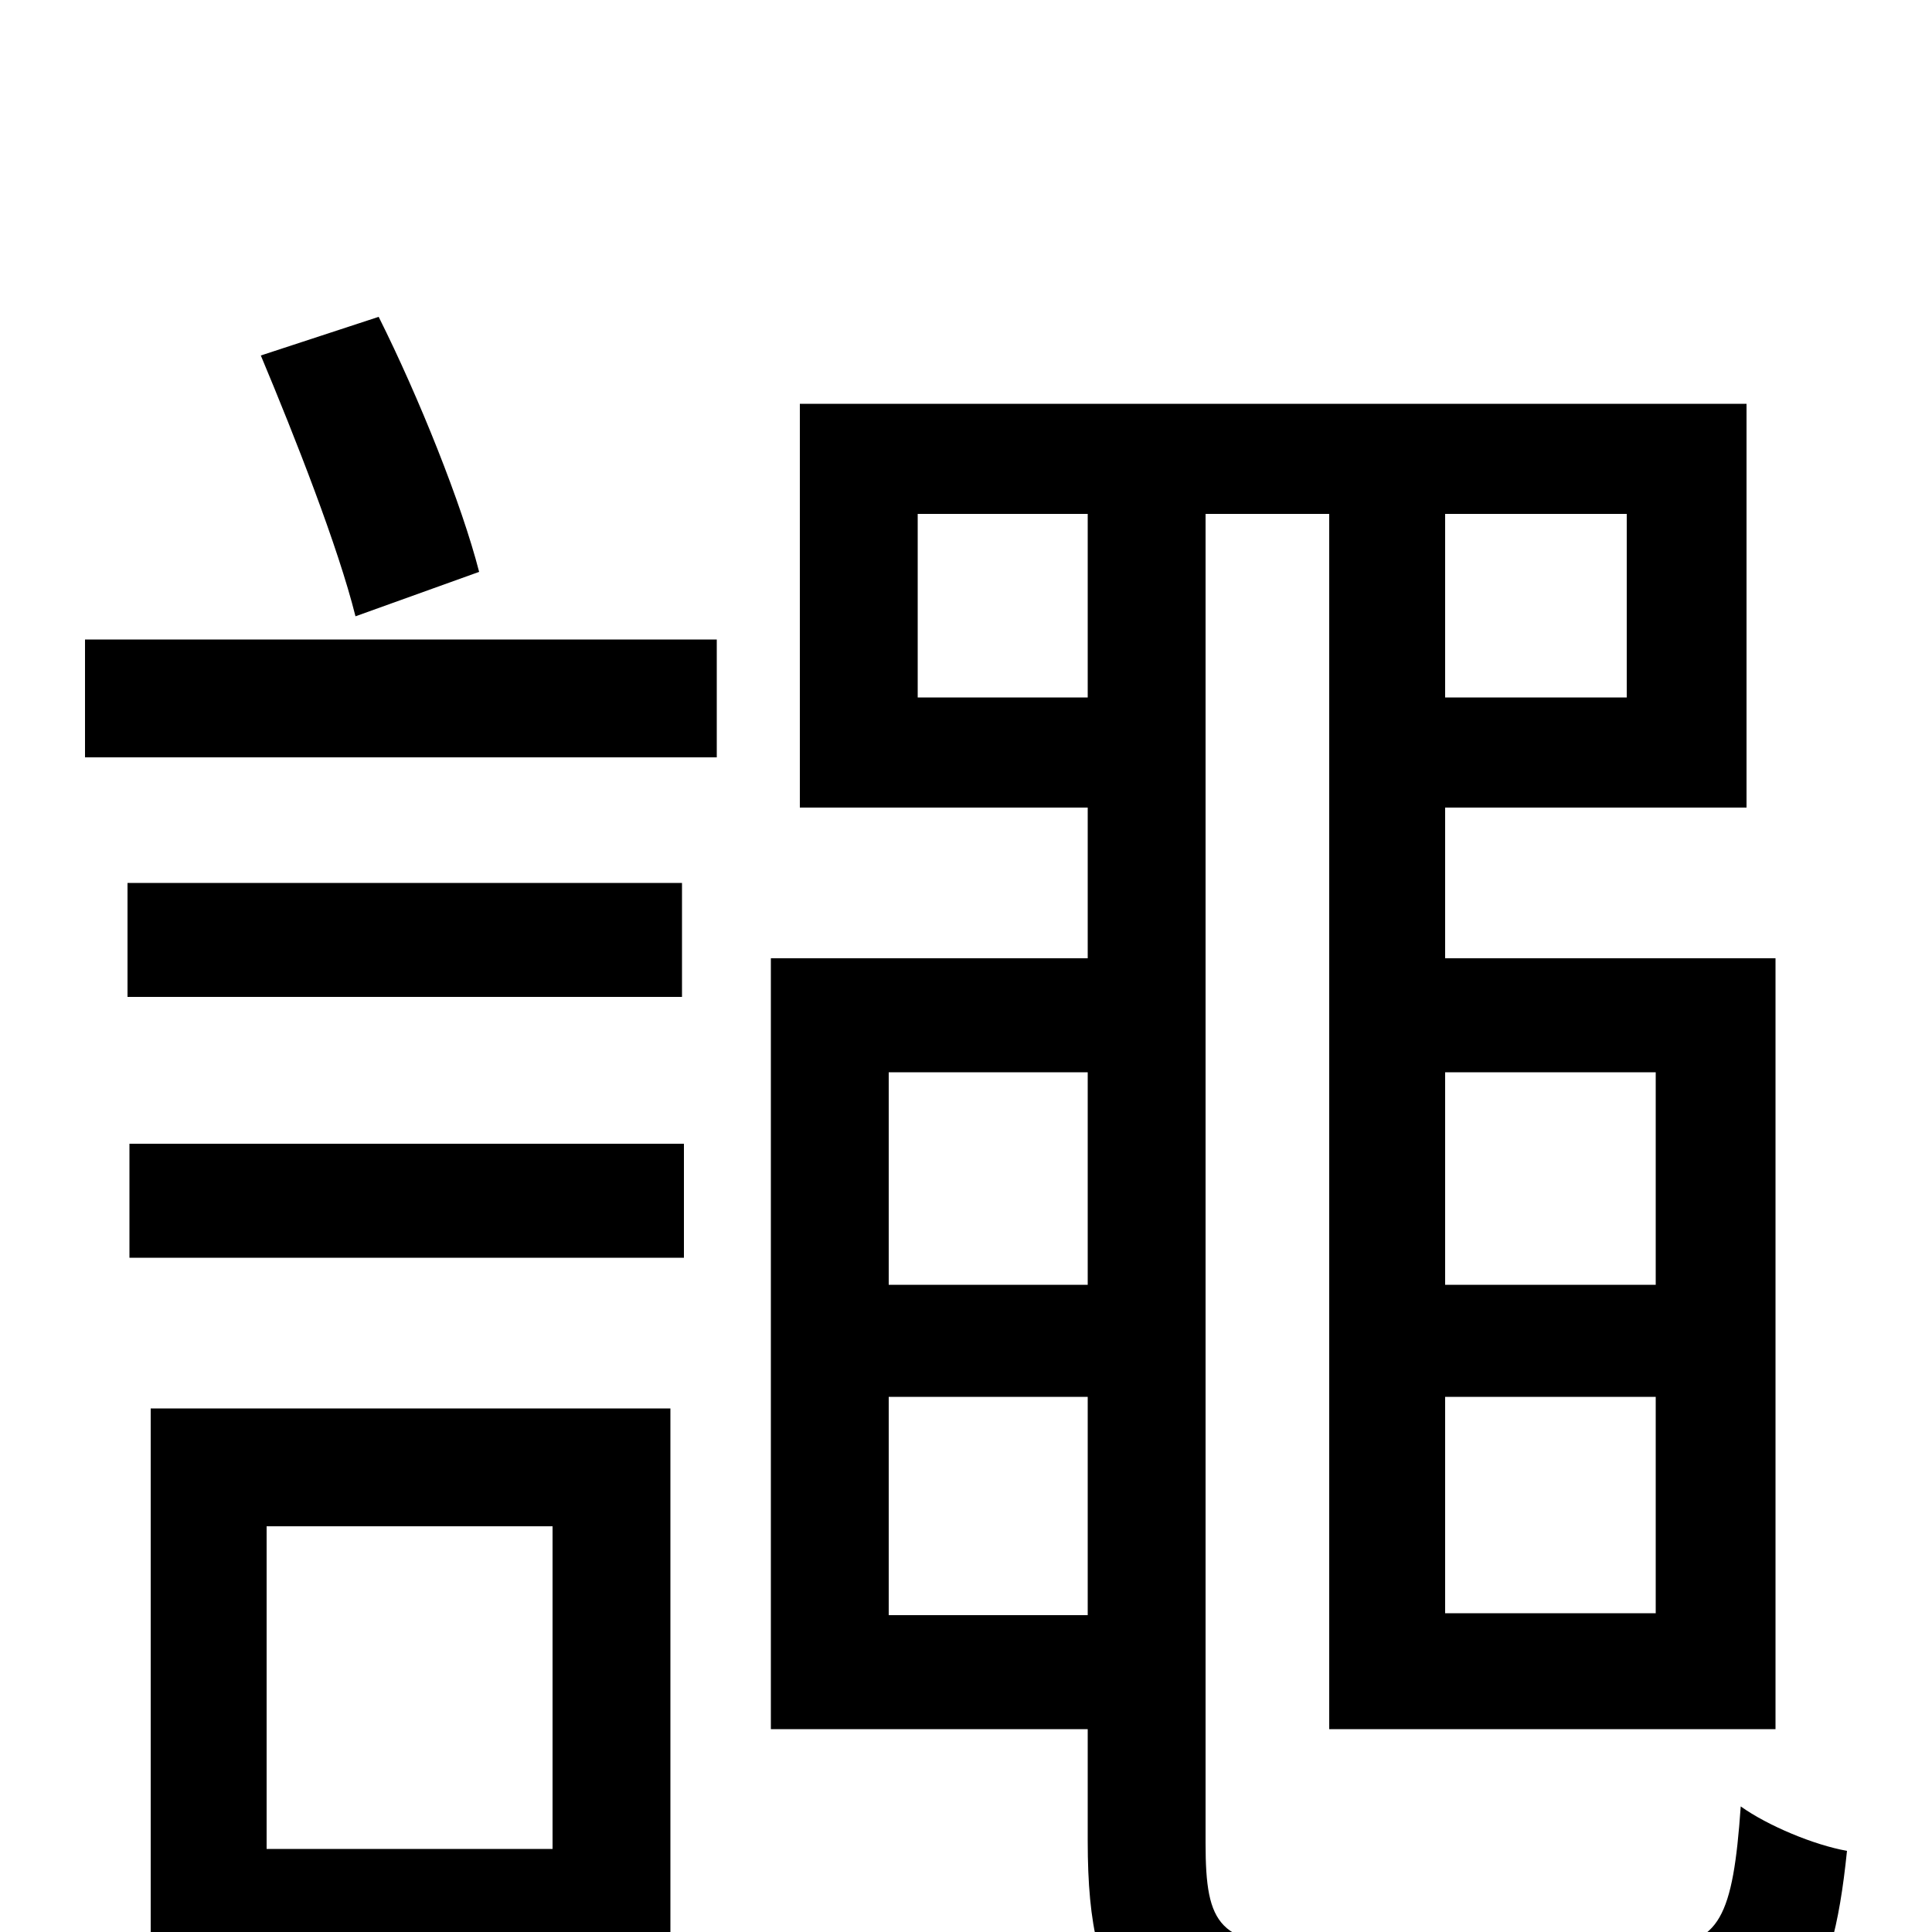 <svg xmlns="http://www.w3.org/2000/svg" viewBox="0 -1000 1000 1000">
	<path fill="#000000" d="M248 -704C239 -739 217 -794 196 -836L135 -816C153 -773 175 -717 184 -681ZM286 -210V-43H138V-210ZM347 -271H78V64H138V18H347ZM67 -349H354V-408H67ZM353 -543H66V-484H353ZM44 -608H371V-669H44ZM460 -164V-277H563V-164ZM563 -445V-335H460V-445ZM475 -639V-734H563V-639ZM842 -639H748V-734H842ZM857 -445V-335H748V-445ZM748 -165V-277H857V-165ZM679 7C631 7 624 -3 624 -46V-734H688V-105H919V-504H748V-582H904V-791H414V-582H563V-504H399V-105H563V-47C563 41 588 62 675 62H861C930 62 948 36 956 -42C939 -45 915 -55 901 -65C897 -8 890 7 858 7Z"/>
</svg>